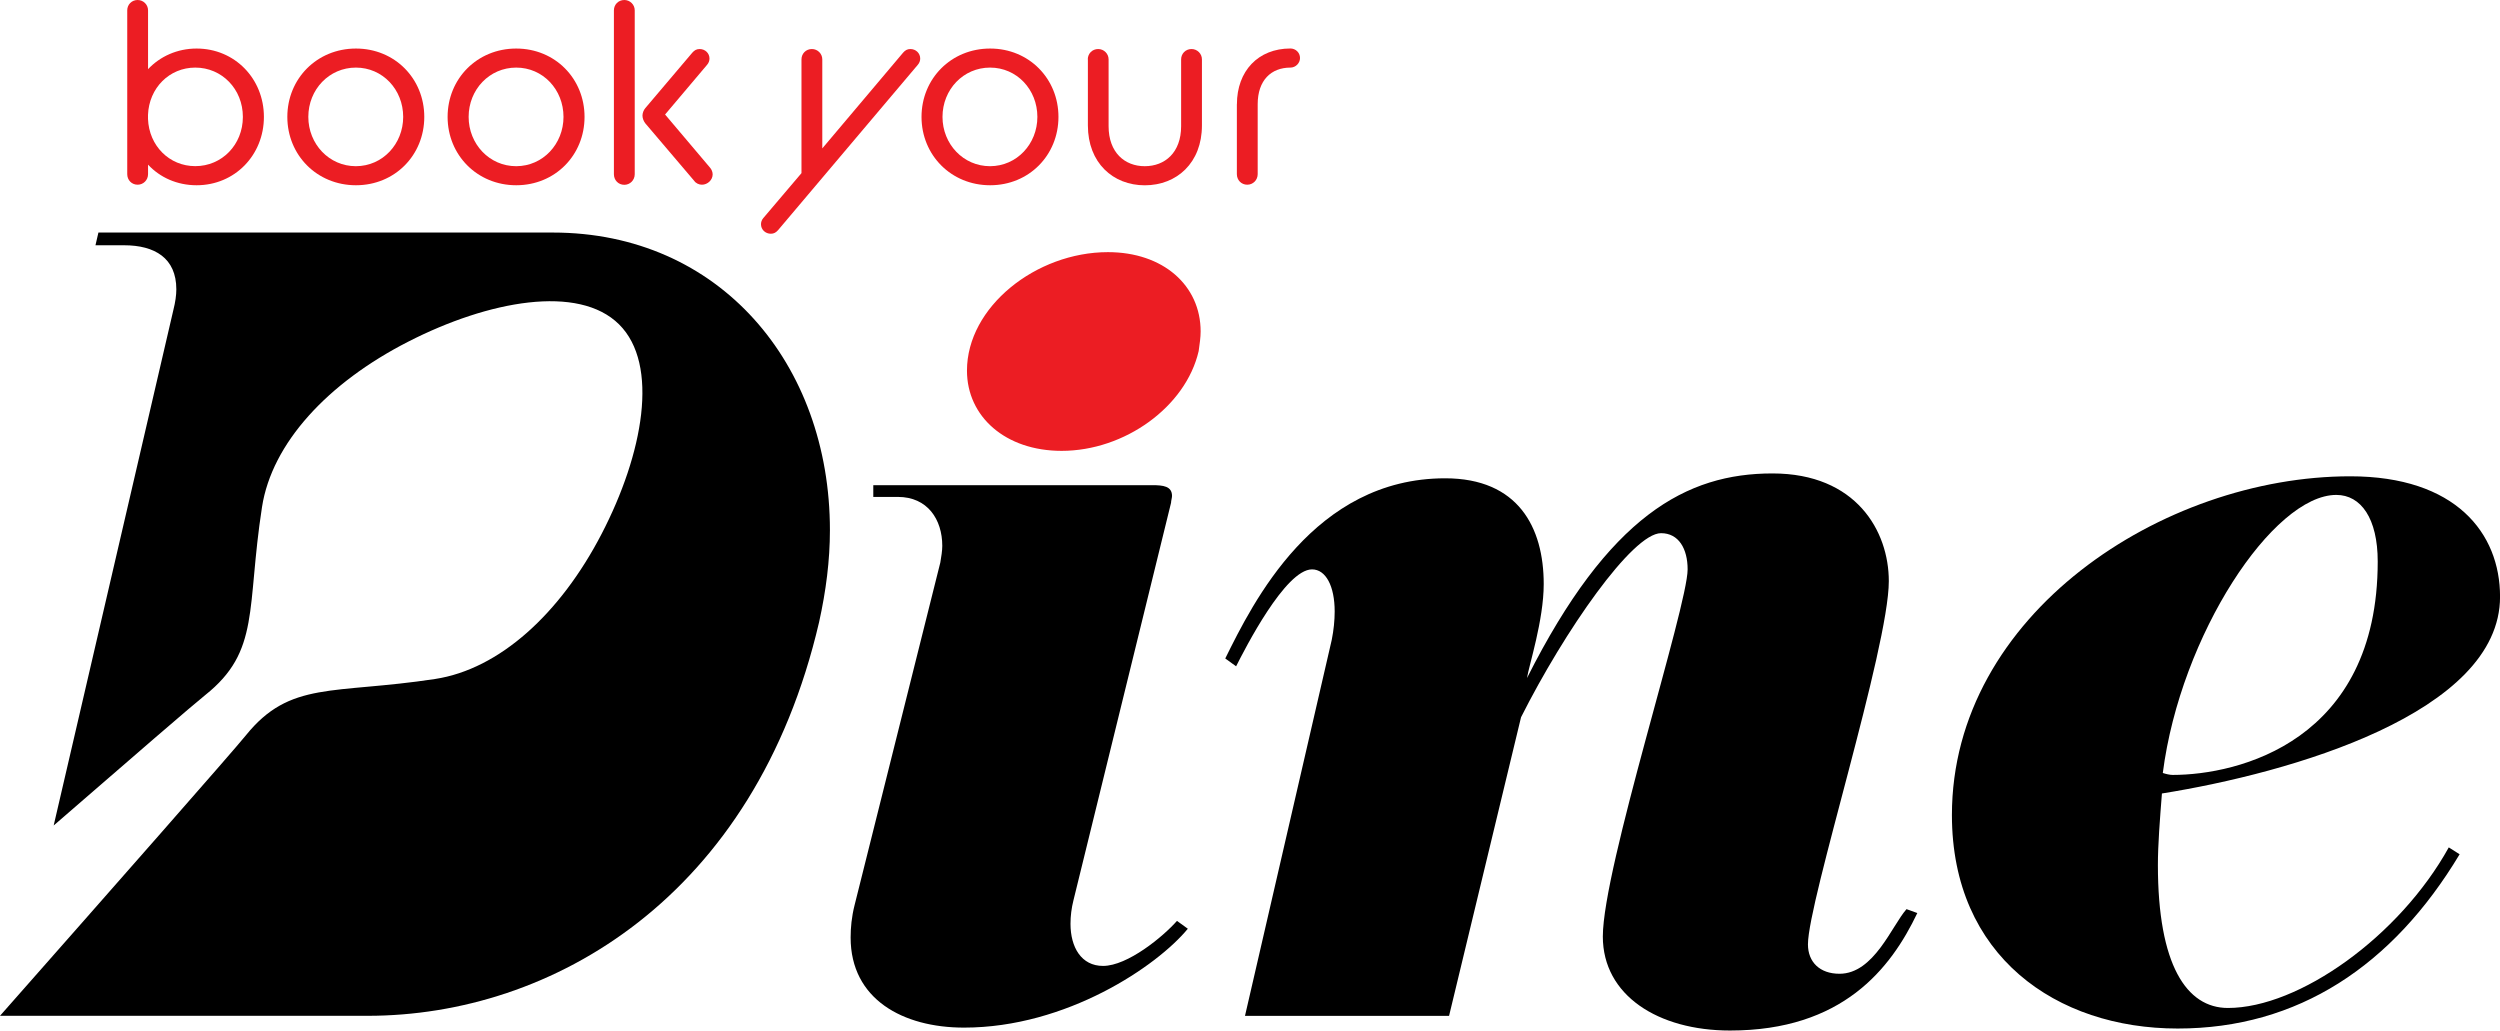 <svg width="240" height="99" viewBox="0 0 240 99" fill="none" xmlns="http://www.w3.org/2000/svg">
<g clip-path="url(#clip0_83_282)">
<path d="M90.271 54.001C90.365 53.435 90.459 52.874 90.459 52.406C90.459 49.866 89.041 47.704 86.201 47.704H83.836V46.577H110.62C111.661 46.577 112.514 46.67 112.514 47.611C112.514 47.798 112.42 48.078 112.42 48.271L103.051 86.431C102.862 87.184 102.768 87.933 102.768 88.686C102.768 90.941 103.809 92.728 105.891 92.728C108.256 92.728 111.667 89.907 112.99 88.405L114.031 89.159C111.096 92.733 102.392 98.651 92.546 98.651C86.677 98.651 81.66 95.923 81.66 90.006C81.66 89.065 81.754 88.031 82.037 86.904L90.271 54.001Z" fill="black"/>
<path d="M101.916 43.283C96.522 43.283 92.829 39.994 92.829 35.578C92.829 29.468 99.457 24.206 106.362 24.206C111.661 24.206 115.261 27.401 115.261 31.822C115.261 32.383 115.166 33.043 115.072 33.703C113.838 39.054 107.968 43.283 101.916 43.283Z" fill="#EC1D23"/>
<path d="M184.062 87.652C181.509 93.008 176.869 98.931 166.082 98.931C159.172 98.931 153.872 95.549 153.872 89.907C153.872 83.329 162.012 58.23 162.012 54.661C162.012 52.687 161.16 51.185 159.459 51.185C156.713 51.185 150.184 60.584 146.02 68.855L139.11 97.523H119.519L127.847 61.431C128.035 60.49 128.129 59.55 128.129 58.703C128.129 56.261 127.277 54.661 125.953 54.661C123.395 54.661 119.519 62.278 118.666 63.966L117.625 63.213C120.277 57.856 126.142 45.917 138.733 45.917C145.738 45.917 148.197 50.619 148.197 56.069C148.197 59.545 146.779 63.873 146.591 65.094C154.448 49.492 161.923 45.45 170.157 45.45C178.203 45.45 181.326 50.993 181.326 55.788C181.326 62.179 173.563 86.525 173.563 90.66C173.563 92.354 174.698 93.481 176.592 93.481C179.903 93.481 181.609 88.878 183.026 87.278L184.062 87.652Z" fill="black"/>
<path d="M207.158 83.044C207.158 92.629 209.905 96.765 213.88 96.765C220.697 96.765 230.348 89.902 235.083 81.35L236.124 82.01C229.689 92.728 220.602 98.739 209.057 98.739C197.417 98.739 187.384 91.782 187.384 78.248C187.384 58.978 207.639 45.725 225.619 45.725C235.747 45.725 240.005 51.175 240.005 57.285C240.005 68.471 219.844 74.206 207.545 76.175C207.346 78.721 207.158 81.069 207.158 83.044ZM224.285 47.512C218.227 47.512 209.329 60.953 207.629 74.206C207.911 74.3 208.293 74.393 208.576 74.393C214.822 74.393 228.261 71.198 228.261 53.903C228.261 49.772 226.655 47.512 224.285 47.512Z" fill="black"/>
<path d="M14.213 15.805V16.719C14.213 17.29 13.763 17.732 13.214 17.732C12.639 17.732 12.215 17.285 12.215 16.719V0.992C12.215 0.447 12.639 0 13.214 0C13.763 0 14.213 0.447 14.213 0.992V6.64C15.359 5.424 17.007 4.66 18.874 4.66C22.541 4.66 25.335 7.559 25.335 11.222C25.335 14.89 22.541 17.784 18.874 17.784C17.007 17.784 15.359 17.041 14.213 15.805ZM23.316 11.222C23.316 8.546 21.296 6.489 18.749 6.489C16.253 6.489 14.307 8.448 14.208 11.025V11.419C14.307 13.996 16.253 15.95 18.749 15.95C21.296 15.95 23.316 13.898 23.316 11.222Z" fill="#EC1D23"/>
<path d="M27.584 11.222C27.584 7.554 30.425 4.66 34.171 4.66C37.911 4.66 40.731 7.559 40.731 11.222C40.731 14.89 37.911 17.784 34.171 17.784C30.425 17.784 27.584 14.885 27.584 11.222ZM38.706 11.222C38.706 8.598 36.734 6.489 34.165 6.489C31.597 6.489 29.599 8.593 29.599 11.222C29.599 13.825 31.592 15.955 34.165 15.955C36.734 15.95 38.706 13.82 38.706 11.222Z" fill="#EC1D23"/>
<path d="M42.97 11.222C42.97 7.554 45.81 4.66 49.556 4.66C53.296 4.66 56.116 7.559 56.116 11.222C56.116 14.89 53.296 17.784 49.556 17.784C45.815 17.784 42.97 14.885 42.97 11.222ZM54.096 11.222C54.096 8.598 52.124 6.489 49.556 6.489C46.987 6.489 44.989 8.593 44.989 11.222C44.989 13.825 46.982 15.955 49.556 15.955C52.124 15.95 54.096 13.82 54.096 11.222Z" fill="#EC1D23"/>
<path d="M58.935 0.992C58.935 0.447 59.359 0 59.935 0C60.484 0 60.934 0.447 60.934 0.992V16.724C60.934 17.296 60.484 17.742 59.935 17.742C59.359 17.742 58.935 17.296 58.935 16.724V0.992ZM61.949 11.84C61.797 11.643 61.677 11.368 61.677 11.097C61.677 10.874 61.776 10.578 61.949 10.38L66.463 5.055C66.662 4.832 66.861 4.707 67.164 4.707C67.687 4.707 68.111 5.102 68.111 5.621C68.111 5.819 68.038 6.042 67.886 6.214L63.848 10.993L68.163 16.095C68.315 16.267 68.415 16.516 68.415 16.74C68.415 17.285 67.918 17.732 67.389 17.732C67.112 17.732 66.814 17.607 66.641 17.358L61.949 11.84Z" fill="#EC1D23"/>
<path d="M76.942 16.62V5.699C76.942 5.154 77.365 4.707 77.941 4.707C78.49 4.707 78.94 5.154 78.94 5.699V14.246L86.698 5.055C86.897 4.832 87.095 4.707 87.394 4.707C87.917 4.707 88.34 5.102 88.34 5.621C88.34 5.819 88.267 6.042 88.115 6.214L74.697 22.091C74.499 22.314 74.3 22.439 74.002 22.439C73.478 22.439 73.055 22.044 73.055 21.525C73.055 21.327 73.128 21.104 73.28 20.932L76.942 16.62Z" fill="#EC1D23"/>
<path d="M88.466 11.222C88.466 7.554 91.306 4.66 95.052 4.66C98.793 4.66 101.612 7.559 101.612 11.222C101.612 14.89 98.793 17.784 95.052 17.784C91.306 17.784 88.466 14.885 88.466 11.222ZM99.588 11.222C99.588 8.598 97.615 6.489 95.047 6.489C92.478 6.489 90.48 8.593 90.48 11.222C90.48 13.825 92.473 15.955 95.047 15.955C97.615 15.95 99.588 13.82 99.588 11.222Z" fill="#EC1D23"/>
<path d="M104.427 5.699C104.427 5.154 104.85 4.707 105.426 4.707C105.975 4.707 106.425 5.154 106.425 5.699V12.116C106.425 14.641 107.973 15.955 109.893 15.955C111.839 15.955 113.388 14.641 113.388 12.116V5.699C113.388 5.154 113.811 4.707 114.387 4.707C114.936 4.707 115.386 5.154 115.386 5.699V12.043C115.386 15.633 112.969 17.789 109.898 17.789C106.854 17.789 104.437 15.633 104.437 12.043V5.699H104.427Z" fill="#EC1D23"/>
<path d="M118.744 10.006C118.744 6.811 120.79 4.655 123.882 4.655C124.379 4.655 124.802 5.05 124.802 5.569C124.802 6.063 124.379 6.489 123.882 6.489C122.035 6.489 120.738 7.7 120.738 10.006V16.719C120.738 17.29 120.288 17.732 119.738 17.732C119.163 17.732 118.739 17.285 118.739 16.719V10.006H118.744Z" fill="#EC1D23"/>
<path d="M53.076 22.325H9.448L9.165 23.546H11.912C14.846 23.546 16.928 24.767 16.928 27.775C16.928 28.341 16.834 28.996 16.646 29.749L5.153 79.246C12.639 72.751 18.623 67.582 19.691 66.735C25.011 62.506 23.64 58.428 25.152 48.681C26.099 42.55 31.45 36.758 39.172 32.809C46.925 28.84 55.546 27.281 59.432 31.141C63.319 35.002 61.75 43.558 57.753 51.258C53.777 58.926 47.939 64.241 41.772 65.182C31.958 66.678 27.851 65.322 23.593 70.606C22.285 72.222 10.85 85.215 0 97.518H35.285C52.982 97.518 72.479 86.145 78.631 59.732C79.296 56.724 79.672 53.809 79.672 50.894C79.672 34.918 69.068 22.325 53.076 22.325Z" fill="black"/>
</g>
<defs>
<clipPath id="clip0_83_282">
<rect width="240" height="98.931" fill="white"/>
</clipPath>
</defs>
</svg>
